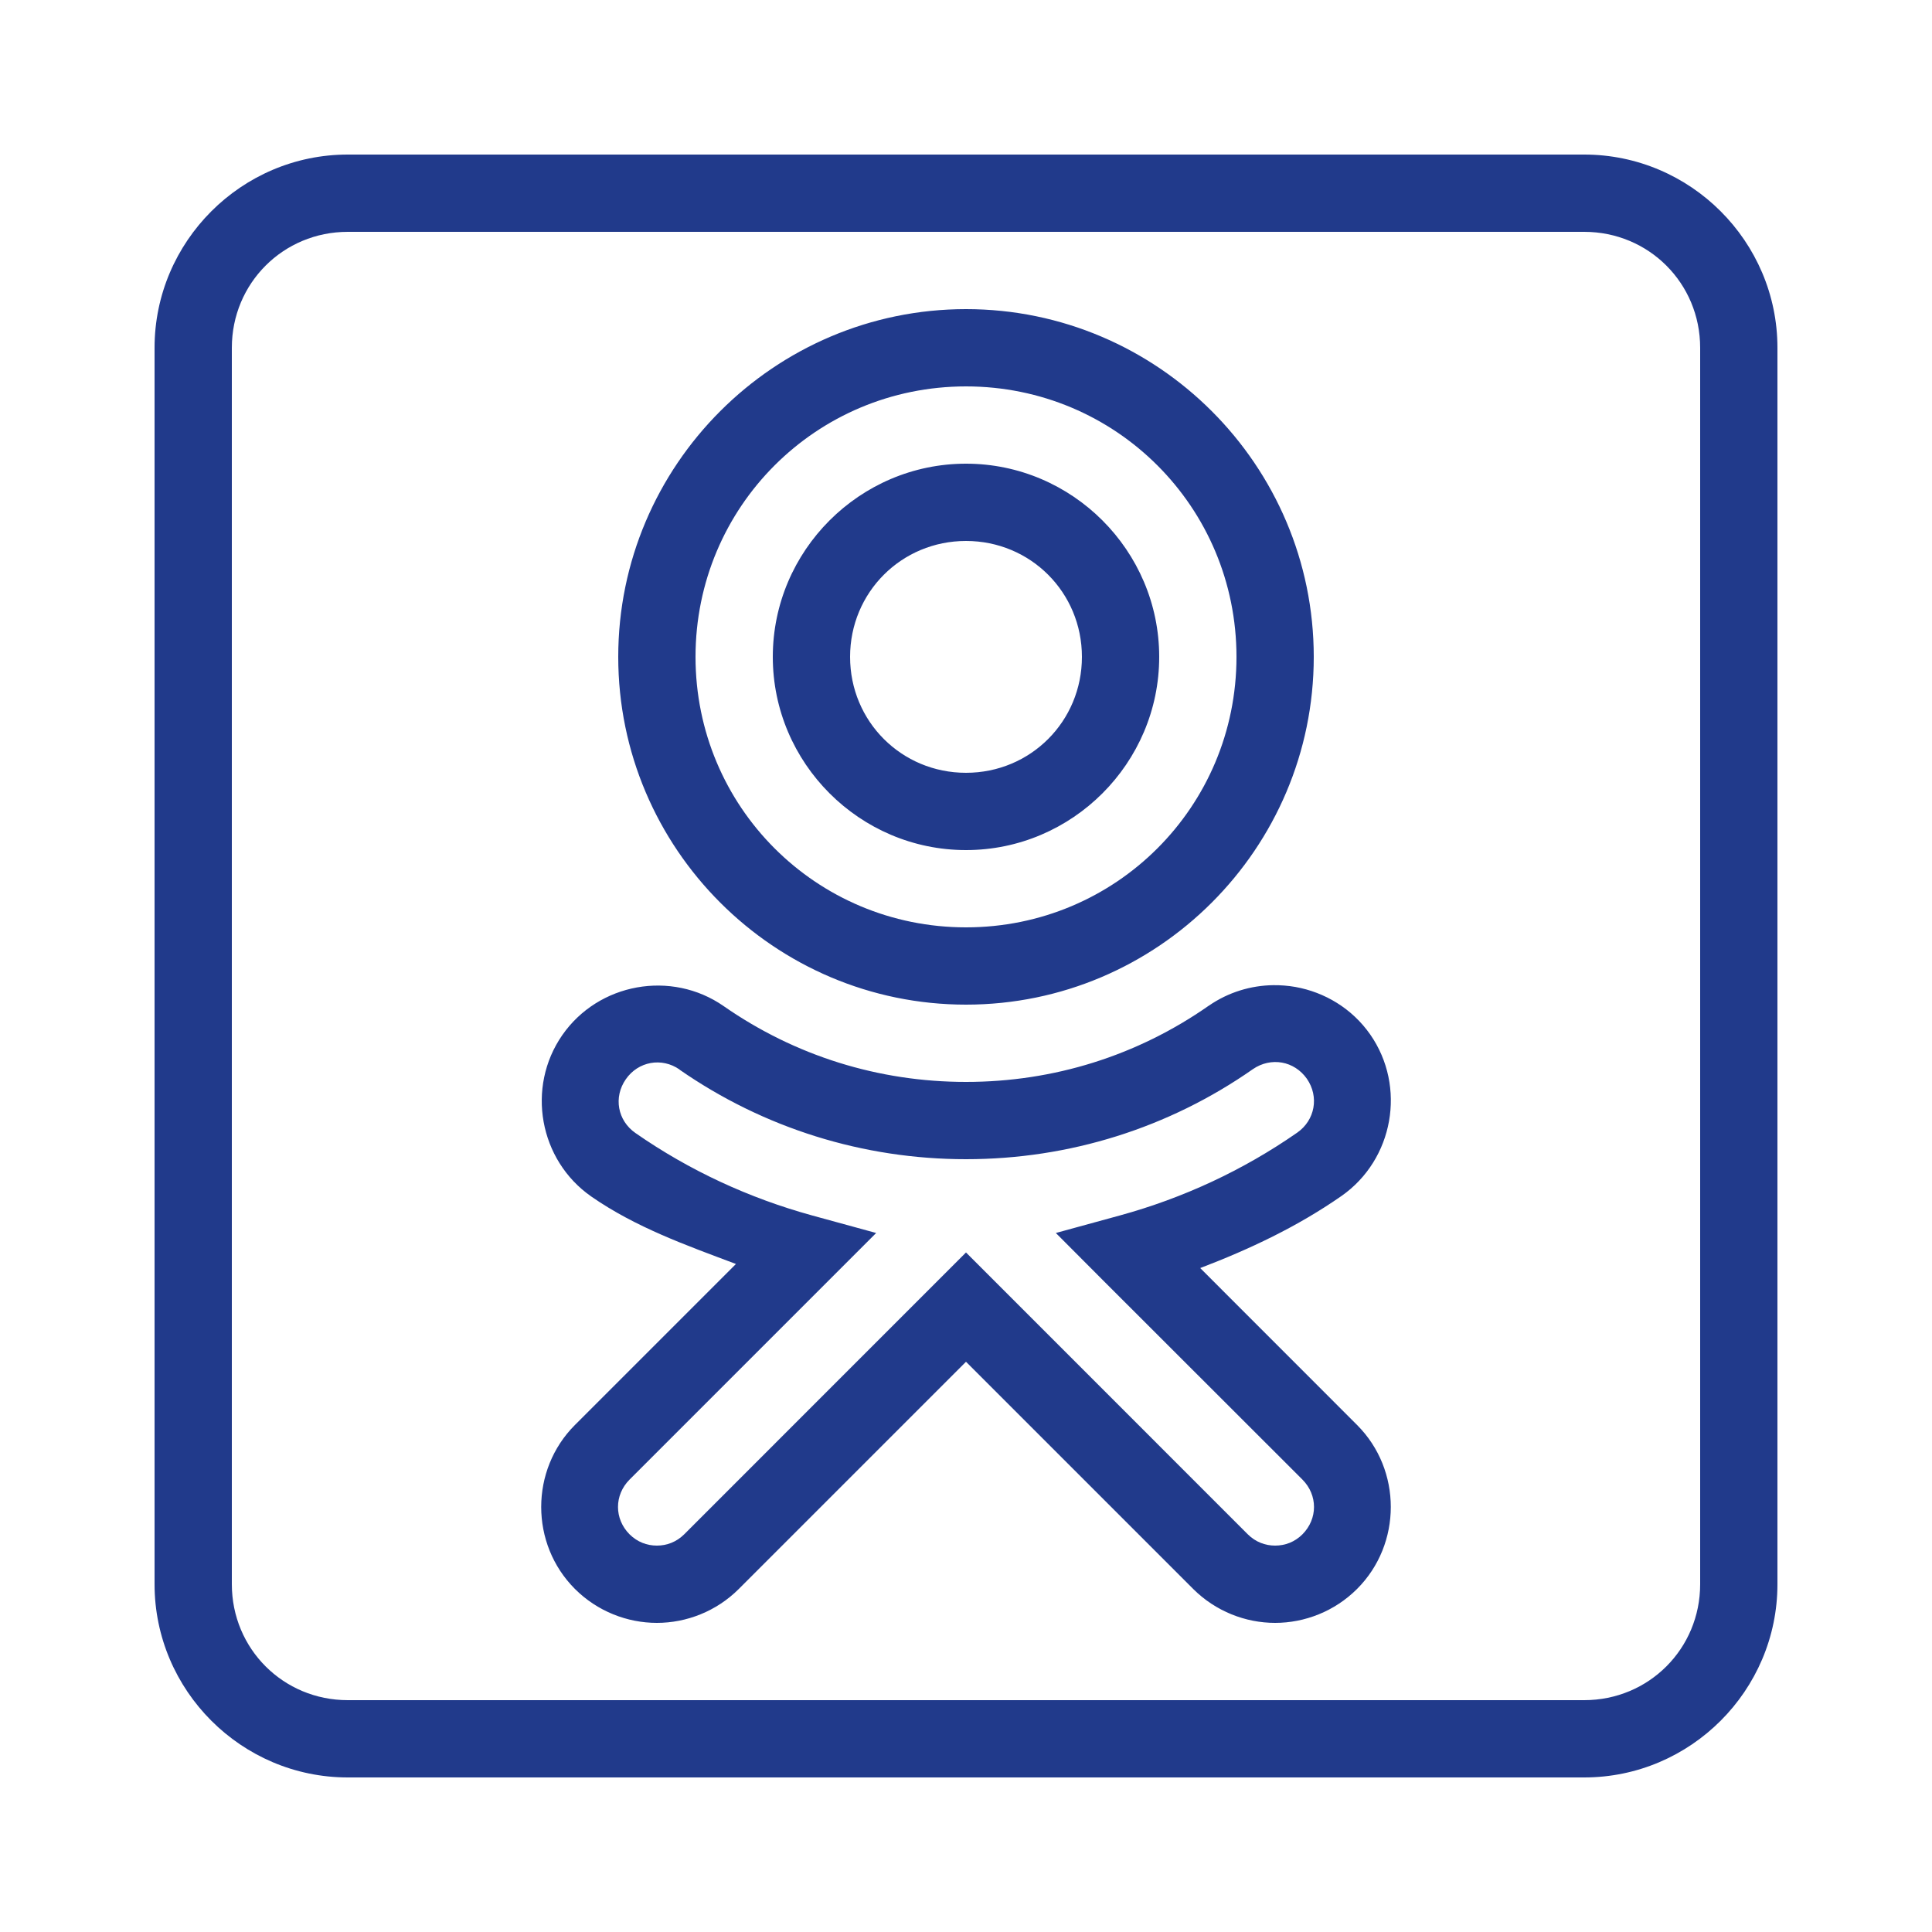 <svg width="26" height="26" viewBox="0 0 26 26" fill="none" xmlns="http://www.w3.org/2000/svg">
<path d="M4.68 2.08C3.25 2.08 2.08 3.25 2.08 4.68V21.32C2.08 22.75 3.25 23.92 4.68 23.92H21.32C22.75 23.92 23.92 22.75 23.92 21.32V4.68C23.92 3.25 22.75 2.08 21.32 2.08H4.68ZM4.68 3.12H21.32C22.188 3.12 22.88 3.812 22.88 4.68V21.32C22.88 22.188 22.188 22.88 21.32 22.88H4.68C3.812 22.88 3.12 22.188 3.12 21.32V4.68C3.12 3.812 3.812 3.12 4.68 3.12ZM13 4.16C10.421 4.16 8.32 6.261 8.32 8.84C8.32 11.419 10.421 13.52 13 13.52C15.579 13.52 17.68 11.419 17.68 8.84C17.68 6.261 15.579 4.16 13 4.16ZM13 5.2C15.017 5.2 16.64 6.823 16.64 8.84C16.64 10.857 15.017 12.48 13 12.48C10.983 12.48 9.36 10.857 9.36 8.84C9.36 6.823 10.983 5.2 13 5.2ZM13 6.24C11.57 6.24 10.4 7.41 10.4 8.84C10.4 10.27 11.57 11.44 13 11.44C14.43 11.44 15.6 10.27 15.6 8.84C15.6 7.41 14.43 6.24 13 6.24ZM13 7.28C13.868 7.28 14.56 7.972 14.56 8.84C14.56 9.708 13.868 10.4 13 10.4C12.132 10.4 11.44 9.708 11.44 8.84C11.44 7.972 12.132 7.28 13 7.28ZM17.135 13.258C16.834 13.262 16.532 13.352 16.268 13.534H16.267L16.266 13.535C15.305 14.207 14.18 14.56 13 14.56C11.823 14.56 10.7 14.209 9.739 13.54C9.036 13.051 8.055 13.228 7.567 13.93C7.079 14.633 7.255 15.613 7.957 16.102C8.556 16.518 9.234 16.758 9.904 17.01L7.737 19.177C7.132 19.782 7.132 20.778 7.737 21.383C8.039 21.685 8.442 21.84 8.84 21.84C9.238 21.84 9.641 21.685 9.943 21.383L13 18.326L16.057 21.383C16.36 21.685 16.762 21.84 17.16 21.84C17.558 21.84 17.961 21.685 18.263 21.383C18.868 20.778 18.868 19.782 18.263 19.177L16.152 17.065C16.815 16.812 17.46 16.508 18.053 16.095C18.754 15.605 18.929 14.624 18.44 13.922C18.195 13.571 17.827 13.353 17.433 13.282C17.335 13.265 17.235 13.257 17.135 13.258ZM17.252 14.3C17.382 14.323 17.503 14.398 17.587 14.517C17.754 14.758 17.698 15.074 17.458 15.242C16.725 15.752 15.92 16.124 15.071 16.357L14.209 16.593L14.84 17.226L17.528 19.912C17.735 20.12 17.735 20.44 17.528 20.648C17.424 20.752 17.294 20.8 17.16 20.8C17.026 20.8 16.897 20.752 16.792 20.648L13 16.855L9.208 20.648C9.103 20.752 8.974 20.8 8.84 20.8C8.706 20.8 8.577 20.752 8.472 20.648C8.265 20.44 8.265 20.12 8.472 19.912L11.791 16.593L10.929 16.357C10.083 16.124 9.281 15.755 8.552 15.248C8.31 15.08 8.254 14.765 8.422 14.524V14.524C8.588 14.284 8.905 14.226 9.145 14.393V14.395C10.278 15.182 11.615 15.6 13 15.6C14.388 15.6 15.727 15.181 16.861 14.388C16.982 14.305 17.121 14.277 17.252 14.3Z" fill="#213A8B"/>
</svg>
